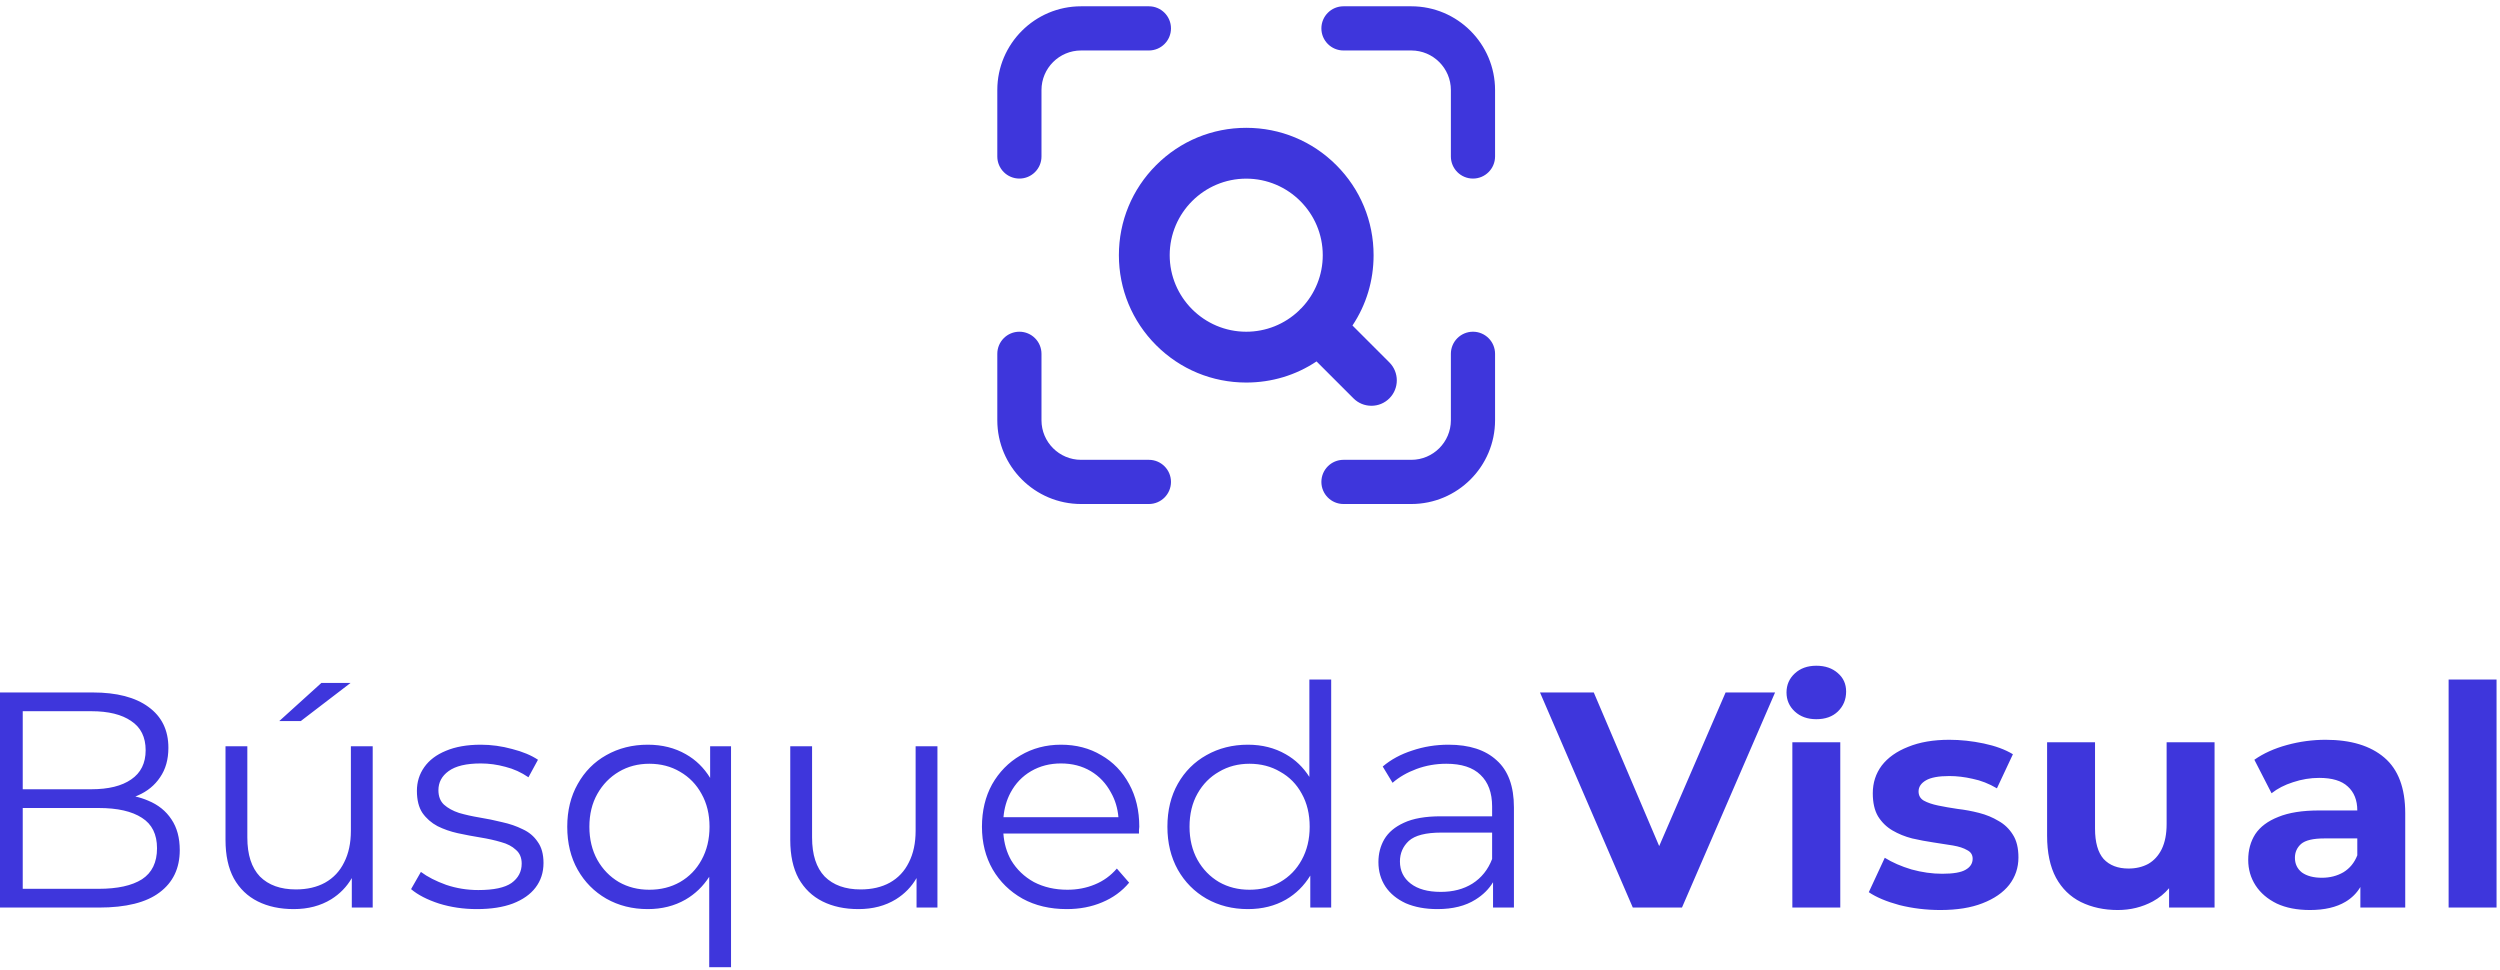 <svg width="371" height="144" viewBox="0 0 371 144" fill="none" xmlns="http://www.w3.org/2000/svg">
<path fill-rule="evenodd" clip-rule="evenodd" d="M151.278 26.5C153.088 26.5 154.556 25.032 154.556 23.222V13.362C154.556 10.125 157.19 7.491 160.427 7.491H170.496C172.306 7.491 173.774 6.023 173.774 4.213C173.774 2.403 172.306 0.934 170.496 0.934H160.427C153.574 0.934 148 6.509 148 13.362V23.222C148 25.032 149.468 26.5 151.278 26.5ZM199.371 0.934H209.44C216.292 0.934 221.867 6.509 221.867 13.362V23.222C221.867 25.032 220.399 26.5 218.589 26.5C216.779 26.5 215.31 25.032 215.31 23.222V13.362C215.31 10.125 212.677 7.491 209.44 7.491H199.371C197.561 7.491 196.093 6.023 196.093 4.213C196.093 2.403 197.561 0.934 199.371 0.934ZM215.31 52.505C215.31 50.695 216.779 49.227 218.589 49.227C220.399 49.227 221.867 50.695 221.867 52.505V62.367C221.867 69.22 216.292 74.795 209.44 74.795H199.371C197.561 74.795 196.093 73.326 196.093 71.516C196.093 69.706 197.561 68.238 199.371 68.238H209.44C212.677 68.238 215.31 65.604 215.31 62.367V52.505ZM160.427 68.238H170.496C172.306 68.238 173.774 69.706 173.774 71.516C173.774 73.326 172.306 74.795 170.496 74.795H160.427C153.574 74.795 148 69.22 148 62.367V52.505C148 50.694 149.468 49.227 151.278 49.227C153.088 49.227 154.556 50.695 154.556 52.505V62.367C154.556 65.604 157.19 68.238 160.427 68.238ZM203.516 60.218C204.524 60.218 205.471 59.826 206.183 59.114C207.653 57.644 207.653 55.252 206.183 53.782L200.706 48.304C202.762 45.218 203.841 41.638 203.841 37.87C203.841 32.821 201.876 28.074 198.306 24.504C194.737 20.934 189.99 18.969 184.942 18.969C179.893 18.969 175.147 20.934 171.577 24.504C168.008 28.074 166.043 32.821 166.043 37.87C166.043 42.918 168.008 47.665 171.577 51.235C175.147 54.805 179.893 56.77 184.942 56.77C188.71 56.77 192.29 55.691 195.374 53.635L200.851 59.112C201.563 59.825 202.51 60.217 203.518 60.217L203.516 60.218ZM193.173 45.686C193.098 45.75 193.026 45.817 192.958 45.884C192.889 45.953 192.822 46.026 192.756 46.102C190.634 48.12 187.862 49.228 184.94 49.228C178.677 49.228 173.583 44.132 173.583 37.87C173.583 31.607 178.678 26.511 184.94 26.511C191.203 26.511 196.298 31.607 196.298 37.87C196.298 40.791 195.188 43.563 193.173 45.686ZM265.985 134.682V110.149H273.098V134.682H265.985ZM269.542 106.729C268.234 106.729 267.17 106.349 266.35 105.589C265.529 104.829 265.118 103.887 265.118 102.762C265.118 101.637 265.529 100.695 266.35 99.935C267.17 99.175 268.234 98.795 269.542 98.795C270.849 98.795 271.913 99.159 272.734 99.889C273.554 100.588 273.965 101.5 273.965 102.625C273.965 103.811 273.554 104.799 272.734 105.589C271.943 106.349 270.879 106.729 269.542 106.729ZM370.488 100.847H363.375V134.682H370.488V100.847ZM350.279 131.633V134.682H356.936V120.683C356.936 116.944 355.903 114.192 353.836 112.429C351.768 110.666 348.865 109.784 345.126 109.784C343.18 109.784 341.265 110.043 339.38 110.56C337.496 111.076 335.884 111.806 334.547 112.748L337.1 117.719C337.982 117.02 339.046 116.472 340.292 116.077C341.569 115.652 342.861 115.439 344.168 115.439C346.084 115.439 347.497 115.864 348.409 116.715C349.352 117.567 349.823 118.752 349.823 120.272H344.168C341.676 120.272 339.654 120.591 338.104 121.23C336.553 121.838 335.413 122.689 334.684 123.784C333.984 124.878 333.635 126.155 333.635 127.614C333.635 129.012 334 130.274 334.729 131.399C335.459 132.523 336.508 133.42 337.876 134.089C339.244 134.728 340.885 135.047 342.8 135.047C344.959 135.047 346.722 134.636 348.09 133.815C349.014 133.261 349.743 132.534 350.279 131.633ZM349.823 126.93V124.422H344.944C343.272 124.422 342.116 124.696 341.478 125.243C340.87 125.79 340.566 126.474 340.566 127.295C340.566 128.207 340.916 128.936 341.615 129.484C342.344 130 343.332 130.259 344.579 130.259C345.764 130.259 346.828 129.985 347.771 129.438C348.713 128.86 349.397 128.024 349.823 126.93ZM314.277 135.047C312.24 135.047 310.416 134.651 308.805 133.861C307.224 133.071 305.993 131.87 305.111 130.259C304.229 128.617 303.789 126.535 303.789 124.011V110.149H310.902V122.963C310.902 124.999 311.328 126.504 312.179 127.477C313.061 128.419 314.292 128.891 315.873 128.891C316.967 128.891 317.94 128.663 318.791 128.207C319.642 127.72 320.311 126.991 320.797 126.018C321.284 125.015 321.527 123.768 321.527 122.279V110.149H328.641V134.682H321.892V131.807C321.221 132.601 320.415 133.255 319.475 133.77C317.894 134.621 316.161 135.047 314.277 135.047ZM281.889 134.317C283.835 134.803 285.856 135.047 287.954 135.047C290.416 135.047 292.499 134.712 294.201 134.044C295.934 133.375 297.256 132.463 298.168 131.307C299.08 130.122 299.536 128.769 299.536 127.249C299.536 125.851 299.263 124.726 298.716 123.875C298.168 122.993 297.454 122.309 296.572 121.823C295.721 121.306 294.764 120.911 293.7 120.637C292.636 120.364 291.572 120.166 290.508 120.044C289.474 119.892 288.516 119.725 287.635 119.543C286.753 119.36 286.039 119.117 285.492 118.813C284.975 118.509 284.716 118.053 284.716 117.445C284.716 116.776 285.081 116.229 285.811 115.803C286.54 115.378 287.695 115.165 289.276 115.165C290.401 115.165 291.556 115.302 292.742 115.576C293.958 115.819 295.159 116.29 296.344 116.989L298.716 111.928C297.56 111.228 296.116 110.696 294.384 110.331C292.651 109.967 290.948 109.784 289.276 109.784C286.905 109.784 284.868 110.134 283.166 110.833C281.464 111.502 280.156 112.429 279.244 113.615C278.363 114.8 277.922 116.168 277.922 117.719C277.922 119.117 278.18 120.257 278.697 121.139C279.244 122.02 279.959 122.72 280.84 123.236C281.722 123.753 282.695 124.148 283.759 124.422C284.823 124.665 285.872 124.863 286.905 125.015C287.969 125.167 288.942 125.319 289.824 125.471C290.705 125.623 291.404 125.851 291.921 126.155C292.468 126.428 292.742 126.854 292.742 127.432C292.742 128.131 292.392 128.678 291.693 129.073C291.024 129.468 289.869 129.666 288.228 129.666C286.738 129.666 285.218 129.453 283.668 129.027C282.148 128.572 280.825 127.994 279.7 127.295L277.329 132.402C278.454 133.162 279.974 133.8 281.889 134.317ZM228.536 102.762L242.308 134.682H249.604L263.42 102.762H256.079L246.224 125.56L236.516 102.762H228.536ZM221.567 134.682V130.923C220.943 131.951 220.077 132.809 218.967 133.496C217.478 134.439 215.593 134.91 213.313 134.91C211.519 134.91 209.954 134.621 208.616 134.044C207.309 133.436 206.306 132.615 205.607 131.581C204.907 130.517 204.558 129.301 204.558 127.933C204.558 126.687 204.847 125.562 205.424 124.559C206.032 123.525 207.005 122.704 208.343 122.096C209.711 121.458 211.535 121.139 213.815 121.139H221.43V119.68C221.43 117.643 220.852 116.077 219.697 114.983C218.572 113.888 216.885 113.341 214.635 113.341C213.085 113.341 211.611 113.6 210.212 114.116C208.814 114.633 207.628 115.317 206.655 116.168L205.196 113.752C206.412 112.718 207.871 111.928 209.574 111.38C211.276 110.803 213.07 110.514 214.955 110.514C218.055 110.514 220.442 111.289 222.114 112.84C223.816 114.36 224.667 116.685 224.667 119.816V134.682H221.567ZM218.511 131.125C219.849 130.274 220.822 129.058 221.43 127.477V123.556H213.906C211.595 123.556 209.984 123.966 209.072 124.787C208.191 125.608 207.75 126.626 207.75 127.842C207.75 129.21 208.282 130.304 209.346 131.125C210.41 131.946 211.899 132.356 213.815 132.356C215.639 132.356 217.204 131.946 218.511 131.125ZM179.034 133.359C180.858 134.393 182.91 134.91 185.19 134.91C187.318 134.91 189.203 134.439 190.845 133.496C192.316 132.64 193.517 131.454 194.447 129.938V134.682H197.548V100.847H194.31V115.294C193.393 113.852 192.223 112.73 190.799 111.927C189.157 110.985 187.288 110.514 185.19 110.514C182.91 110.514 180.858 111.031 179.034 112.064C177.241 113.067 175.827 114.481 174.793 116.305C173.76 118.129 173.243 120.257 173.243 122.689C173.243 125.091 173.76 127.219 174.793 129.073C175.827 130.897 177.241 132.326 179.034 133.359ZM189.978 130.897C188.641 131.657 187.121 132.037 185.418 132.037C183.746 132.037 182.241 131.657 180.904 130.897C179.566 130.107 178.502 129.012 177.712 127.614C176.921 126.185 176.526 124.543 176.526 122.689C176.526 120.804 176.921 119.163 177.712 117.764C178.502 116.366 179.566 115.287 180.904 114.527C182.241 113.736 183.746 113.341 185.418 113.341C187.121 113.341 188.641 113.736 189.978 114.527C191.346 115.287 192.41 116.366 193.17 117.764C193.961 119.163 194.356 120.804 194.356 122.689C194.356 124.543 193.961 126.185 193.17 127.614C192.41 129.012 191.346 130.107 189.978 130.897ZM158.308 134.91C155.815 134.91 153.626 134.393 151.742 133.36C149.857 132.296 148.382 130.852 147.318 129.028C146.254 127.173 145.722 125.06 145.722 122.689C145.722 120.318 146.224 118.22 147.227 116.396C148.261 114.572 149.659 113.144 151.422 112.11C153.216 111.046 155.222 110.514 157.442 110.514C159.691 110.514 161.682 111.031 163.415 112.064C165.178 113.068 166.562 114.496 167.565 116.351C168.568 118.175 169.07 120.288 169.07 122.689C169.07 122.841 169.054 123.008 169.024 123.191V123.692H148.9C149.007 125.164 149.392 126.487 150.054 127.66C150.875 129.028 152 130.107 153.429 130.897C154.888 131.657 156.545 132.037 158.399 132.037C159.858 132.037 161.211 131.779 162.458 131.262C163.734 130.745 164.829 129.955 165.741 128.891L167.565 130.988C166.501 132.265 165.163 133.238 163.552 133.907C161.971 134.576 160.223 134.91 158.308 134.91ZM148.914 121.276H165.974C165.858 119.929 165.491 118.713 164.874 117.628C164.145 116.26 163.142 115.196 161.865 114.436C160.588 113.676 159.114 113.296 157.442 113.296C155.8 113.296 154.326 113.676 153.018 114.436C151.711 115.196 150.693 116.26 149.963 117.628C149.382 118.718 149.032 119.934 148.914 121.276ZM122.062 133.77C123.582 134.53 125.36 134.91 127.397 134.91C129.525 134.91 131.38 134.424 132.96 133.451C134.252 132.646 135.271 131.597 136.016 130.304V134.682H139.116V110.742H135.879V123.282C135.879 125.106 135.544 126.672 134.876 127.979C134.237 129.286 133.295 130.289 132.048 130.988C130.832 131.657 129.388 131.992 127.716 131.992C125.436 131.992 123.658 131.353 122.381 130.076C121.135 128.769 120.512 126.839 120.512 124.285V110.742H117.274V124.65C117.274 126.93 117.684 128.83 118.505 130.35C119.356 131.87 120.542 133.01 122.062 133.77ZM96.128 134.91C93.848 134.91 91.796 134.393 89.972 133.36C88.178 132.326 86.764 130.897 85.731 129.073C84.697 127.249 84.18 125.121 84.18 122.689C84.18 120.288 84.697 118.175 85.731 116.351C86.764 114.496 88.178 113.068 89.972 112.064C91.796 111.031 93.848 110.514 96.128 110.514C98.256 110.514 100.14 110.985 101.782 111.928C103.254 112.757 104.454 113.928 105.384 115.44V110.742H108.485V143.528H105.248V130.118C104.331 131.542 103.16 132.668 101.736 133.496C100.095 134.439 98.225 134.91 96.128 134.91ZM96.356 132.037C98.058 132.037 99.578 131.657 100.916 130.897C102.284 130.107 103.348 129.012 104.108 127.614C104.898 126.185 105.293 124.544 105.293 122.689C105.293 120.835 104.898 119.208 104.108 117.81C103.348 116.412 102.284 115.317 100.916 114.527C99.578 113.736 98.058 113.341 96.356 113.341C94.684 113.341 93.179 113.736 91.841 114.527C90.504 115.317 89.44 116.412 88.649 117.81C87.859 119.208 87.464 120.835 87.464 122.689C87.464 124.544 87.859 126.185 88.649 127.614C89.44 129.012 90.504 130.107 91.841 130.897C93.179 131.657 94.684 132.037 96.356 132.037ZM65.152 134.089C66.915 134.636 68.785 134.91 70.761 134.91C72.859 134.91 74.637 134.636 76.096 134.089C77.586 133.512 78.711 132.721 79.471 131.718C80.261 130.684 80.656 129.468 80.656 128.07C80.656 126.763 80.368 125.714 79.79 124.924C79.243 124.103 78.498 123.48 77.555 123.054C76.644 122.598 75.625 122.248 74.5 122.005C73.406 121.732 72.296 121.504 71.171 121.321C70.077 121.139 69.059 120.911 68.116 120.637C67.204 120.333 66.46 119.923 65.882 119.406C65.335 118.889 65.061 118.175 65.061 117.263C65.061 116.108 65.563 115.165 66.566 114.436C67.6 113.676 69.195 113.296 71.354 113.296C72.57 113.296 73.786 113.463 75.002 113.797C76.218 114.101 77.358 114.618 78.422 115.348L79.835 112.748C78.832 112.08 77.555 111.548 76.005 111.152C74.455 110.727 72.904 110.514 71.354 110.514C69.317 110.514 67.584 110.818 66.156 111.426C64.757 112.004 63.693 112.809 62.964 113.843C62.234 114.876 61.869 116.047 61.869 117.354C61.869 118.722 62.143 119.816 62.69 120.637C63.267 121.458 64.012 122.112 64.924 122.598C65.836 123.054 66.84 123.404 67.934 123.647C69.059 123.89 70.183 124.103 71.308 124.285C72.433 124.468 73.451 124.696 74.364 124.969C75.275 125.212 76.005 125.592 76.552 126.109C77.13 126.596 77.419 127.28 77.419 128.161C77.419 129.347 76.917 130.304 75.914 131.034C74.911 131.733 73.269 132.083 70.989 132.083C69.317 132.083 67.721 131.824 66.201 131.308C64.681 130.76 63.435 130.122 62.462 129.392L61.003 131.946C62.006 132.797 63.389 133.512 65.152 134.089ZM43.589 134.91C41.553 134.91 39.774 134.53 38.254 133.77C36.734 133.01 35.548 131.87 34.697 130.35C33.877 128.83 33.466 126.93 33.466 124.65V110.742H36.704V124.285C36.704 126.839 37.327 128.769 38.573 130.076C39.85 131.353 41.629 131.991 43.908 131.991C45.581 131.991 47.025 131.657 48.24 130.988C49.487 130.289 50.429 129.286 51.068 127.979C51.736 126.671 52.071 125.106 52.071 123.282V110.742H55.309V134.682H52.208V130.304C51.463 131.597 50.445 132.646 49.153 133.451C47.572 134.423 45.717 134.91 43.589 134.91ZM41.446 107.003L47.693 101.348H52.025L44.638 107.003H41.446ZM0 102.762V134.682H14.683C18.696 134.682 21.69 133.937 23.666 132.447C25.673 130.958 26.676 128.86 26.676 126.155C26.676 124.331 26.266 122.811 25.445 121.595C24.624 120.348 23.469 119.421 21.979 118.813C21.395 118.558 20.765 118.353 20.088 118.2C20.218 118.149 20.347 118.095 20.474 118.038C21.873 117.43 22.967 116.533 23.758 115.347C24.578 114.162 24.989 112.703 24.989 110.97C24.989 108.355 24.001 106.334 22.025 104.905C20.079 103.476 17.328 102.762 13.771 102.762H0ZM14.638 131.9H3.374V119.907H14.638C17.434 119.907 19.578 120.394 21.067 121.367C22.557 122.309 23.302 123.814 23.302 125.881C23.302 127.979 22.557 129.514 21.067 130.487C19.578 131.429 17.434 131.9 14.638 131.9ZM3.374 117.126H13.543C16.097 117.126 18.073 116.639 19.471 115.667C20.9 114.694 21.614 113.25 21.614 111.335C21.614 109.389 20.9 107.945 19.471 107.003C18.073 106.03 16.097 105.543 13.543 105.543H3.374V117.126Z" fill="#3E36DC"/>
</svg>
